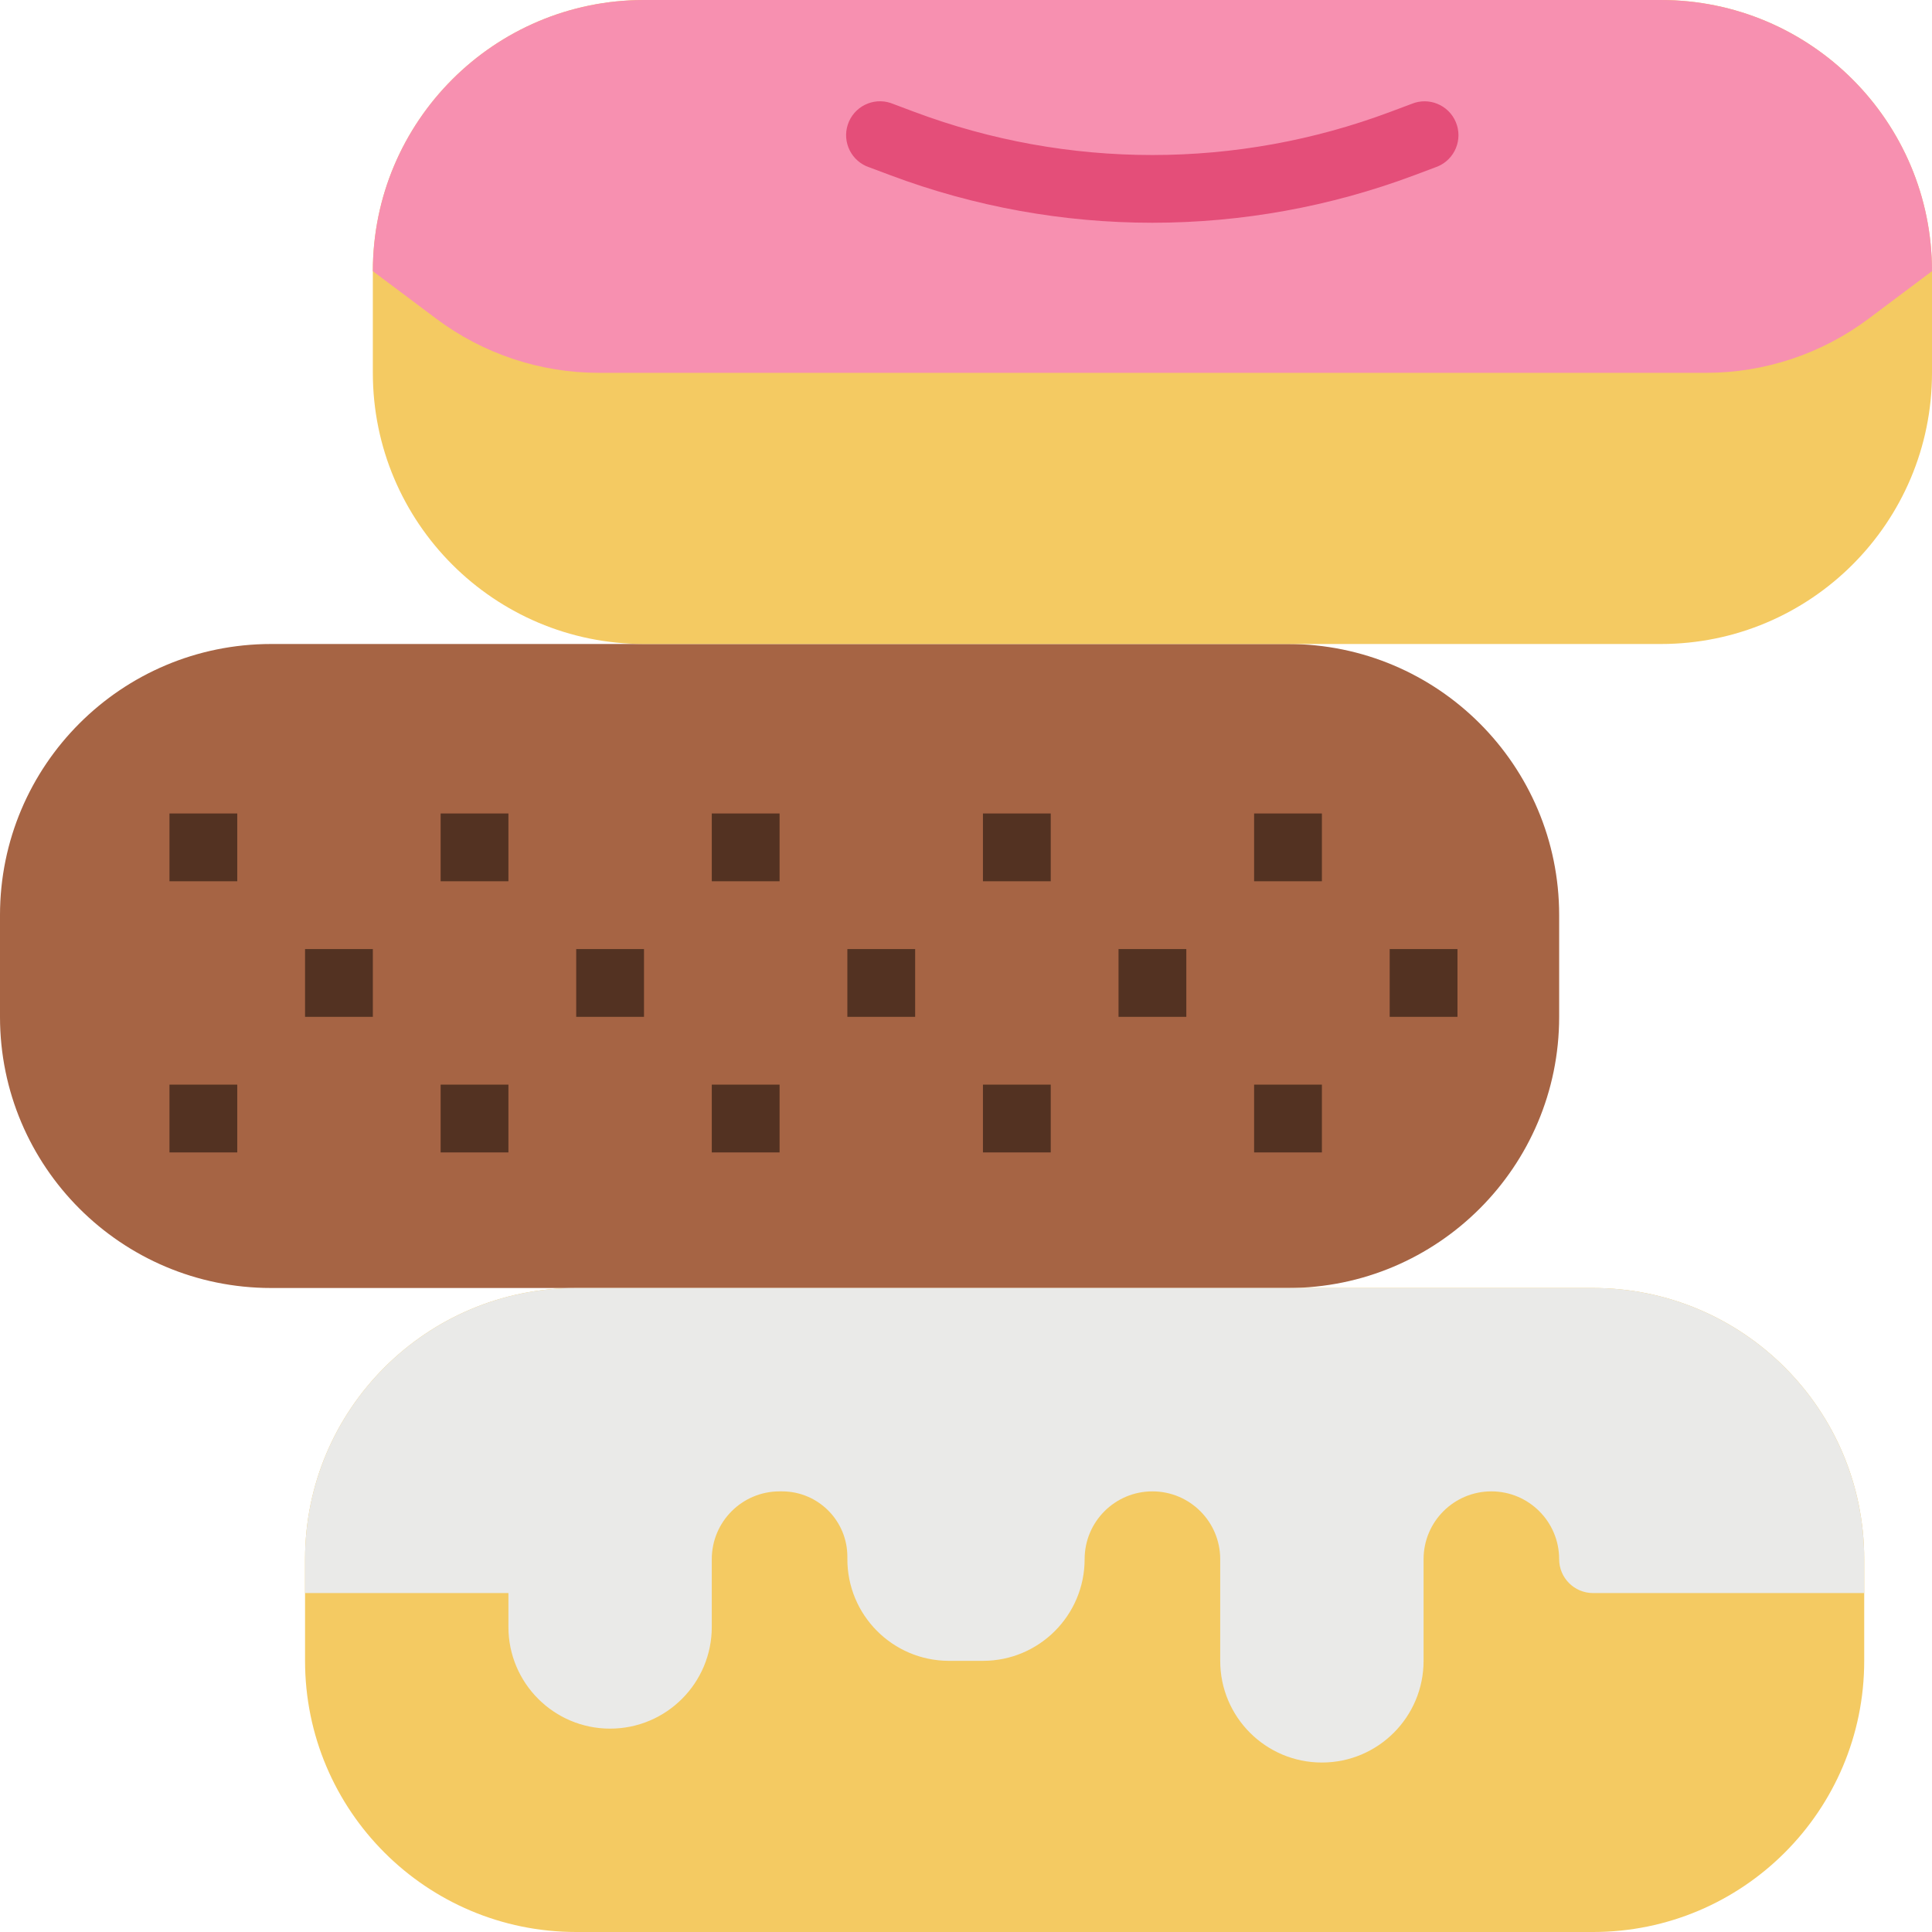 <?xml version="1.0" encoding="iso-8859-1"?>
<!-- Generator: Adobe Illustrator 19.0.0, SVG Export Plug-In . SVG Version: 6.00 Build 0)  -->
<svg version="1.1" id="Capa_1" xmlns="http://www.w3.org/2000/svg" xmlns:xlink="http://www.w3.org/1999/xlink" x="0px" y="0px"
	 viewBox="0 0 456 456" style="enable-background:new 0 0 456 456;" xml:space="preserve">
<path style="fill:#F4CA62;" d="M136,304h240c35.346,0,64,28.654,64,64v24c0,35.346-28.654,64-64,64H136c-35.346,0-64-28.654-64-64
	v-24C72,332.654,100.654,304,136,304z"/>
<path style="fill:#A66444;" d="M64,152h240c35.346,0,64,28.654,64,64v24c0,35.346-28.654,64-64,64H64c-35.346,0-64-28.654-64-64v-24
	C0,180.654,28.654,152,64,152z"/>
<path style="fill:#F4CA62;" d="M152,0h240c35.346,0,64,28.654,64,64v24c0,35.346-28.654,64-64,64H152c-35.346,0-64-28.654-64-64V64
	C88,28.654,116.654,0,152,0z"/>
<path style="fill:#F790B0;" d="M402.664,88H141.336c-13.848,0-27.322-4.491-38.4-12.8L88,64c0-35.346,28.654-64,64-64h240
	c35.346,0,64,28.654,64,64l-14.936,11.2C429.986,83.509,416.512,88,402.664,88z"/>
<path style="fill:#E44E79;" d="M272,52.576c-21.105,0.002-42.038-3.792-61.8-11.2l-5.016-1.88
	c-4.193-1.391-6.465-5.919-5.074-10.112c1.391-4.193,5.919-6.465,10.112-5.074c0.19,0.063,0.377,0.133,0.562,0.21l5.008,1.88
	c36.222,13.583,76.138,13.583,112.36,0l5-1.872c4.078-1.701,8.762,0.225,10.464,4.302c1.701,4.078-0.225,8.762-4.302,10.464
	c-0.184,0.077-0.372,0.147-0.561,0.21l-5.008,1.88C313.999,48.782,293.085,52.572,272,52.576z"/>
<path style="fill:#EAEAE8;" d="M376,304H136c-35.346,0-64,28.654-64,64v8h48v8c0,13.255,10.745,24,24,24s24-10.745,24-24v-16
	c0-8.837,7.163-16,16-16h0.592c8.509,0.009,15.404,6.907,15.408,15.416v0.496c-0.049,13.255,10.657,24.039,23.912,24.088
	c0.029,0,0.059,0,0.088,0h8c13.255,0,24-10.745,24-24c0-8.837,7.163-16,16-16s16,7.163,16,16v24c0,13.255,10.745,24,24,24
	s24-10.745,24-24v-24c0-8.837,7.163-16,16-16s16,7.163,16,16c0,4.418,3.582,8,8,8h64v-8C440,332.654,411.346,304,376,304L376,304z"
	/>
<g>
	<path style="fill:#533222;" d="M40,192h16v16H40V192z"/>
	<path style="fill:#533222;" d="M72,224h16v16H72V224z"/>
	<path style="fill:#533222;" d="M136,224h16v16h-16V224z"/>
	<path style="fill:#533222;" d="M104,192h16v16h-16V192z"/>
	<path style="fill:#533222;" d="M168,192h16v16h-16V192z"/>
	<path style="fill:#533222;" d="M200,224h16v16h-16V224z"/>
	<path style="fill:#533222;" d="M232,192h16v16h-16V192z"/>
	<path style="fill:#533222;" d="M264,224h16v16h-16V224z"/>
	<path style="fill:#533222;" d="M328,224h16v16h-16V224z"/>
	<path style="fill:#533222;" d="M296,192h16v16h-16V192z"/>
	<path style="fill:#533222;" d="M40,256h16v16H40V256z"/>
	<path style="fill:#533222;" d="M104,256h16v16h-16V256z"/>
	<path style="fill:#533222;" d="M168,256h16v16h-16V256z"/>
	<path style="fill:#533222;" d="M232,256h16v16h-16V256z"/>
	<path style="fill:#533222;" d="M296,256h16v16h-16V256z"/>
</g>
<g>
</g>
<g>
</g>
<g>
</g>
<g>
</g>
<g>
</g>
<g>
</g>
<g>
</g>
<g>
</g>
<g>
</g>
<g>
</g>
<g>
</g>
<g>
</g>
<g>
</g>
<g>
</g>
<g>
</g>
</svg>
